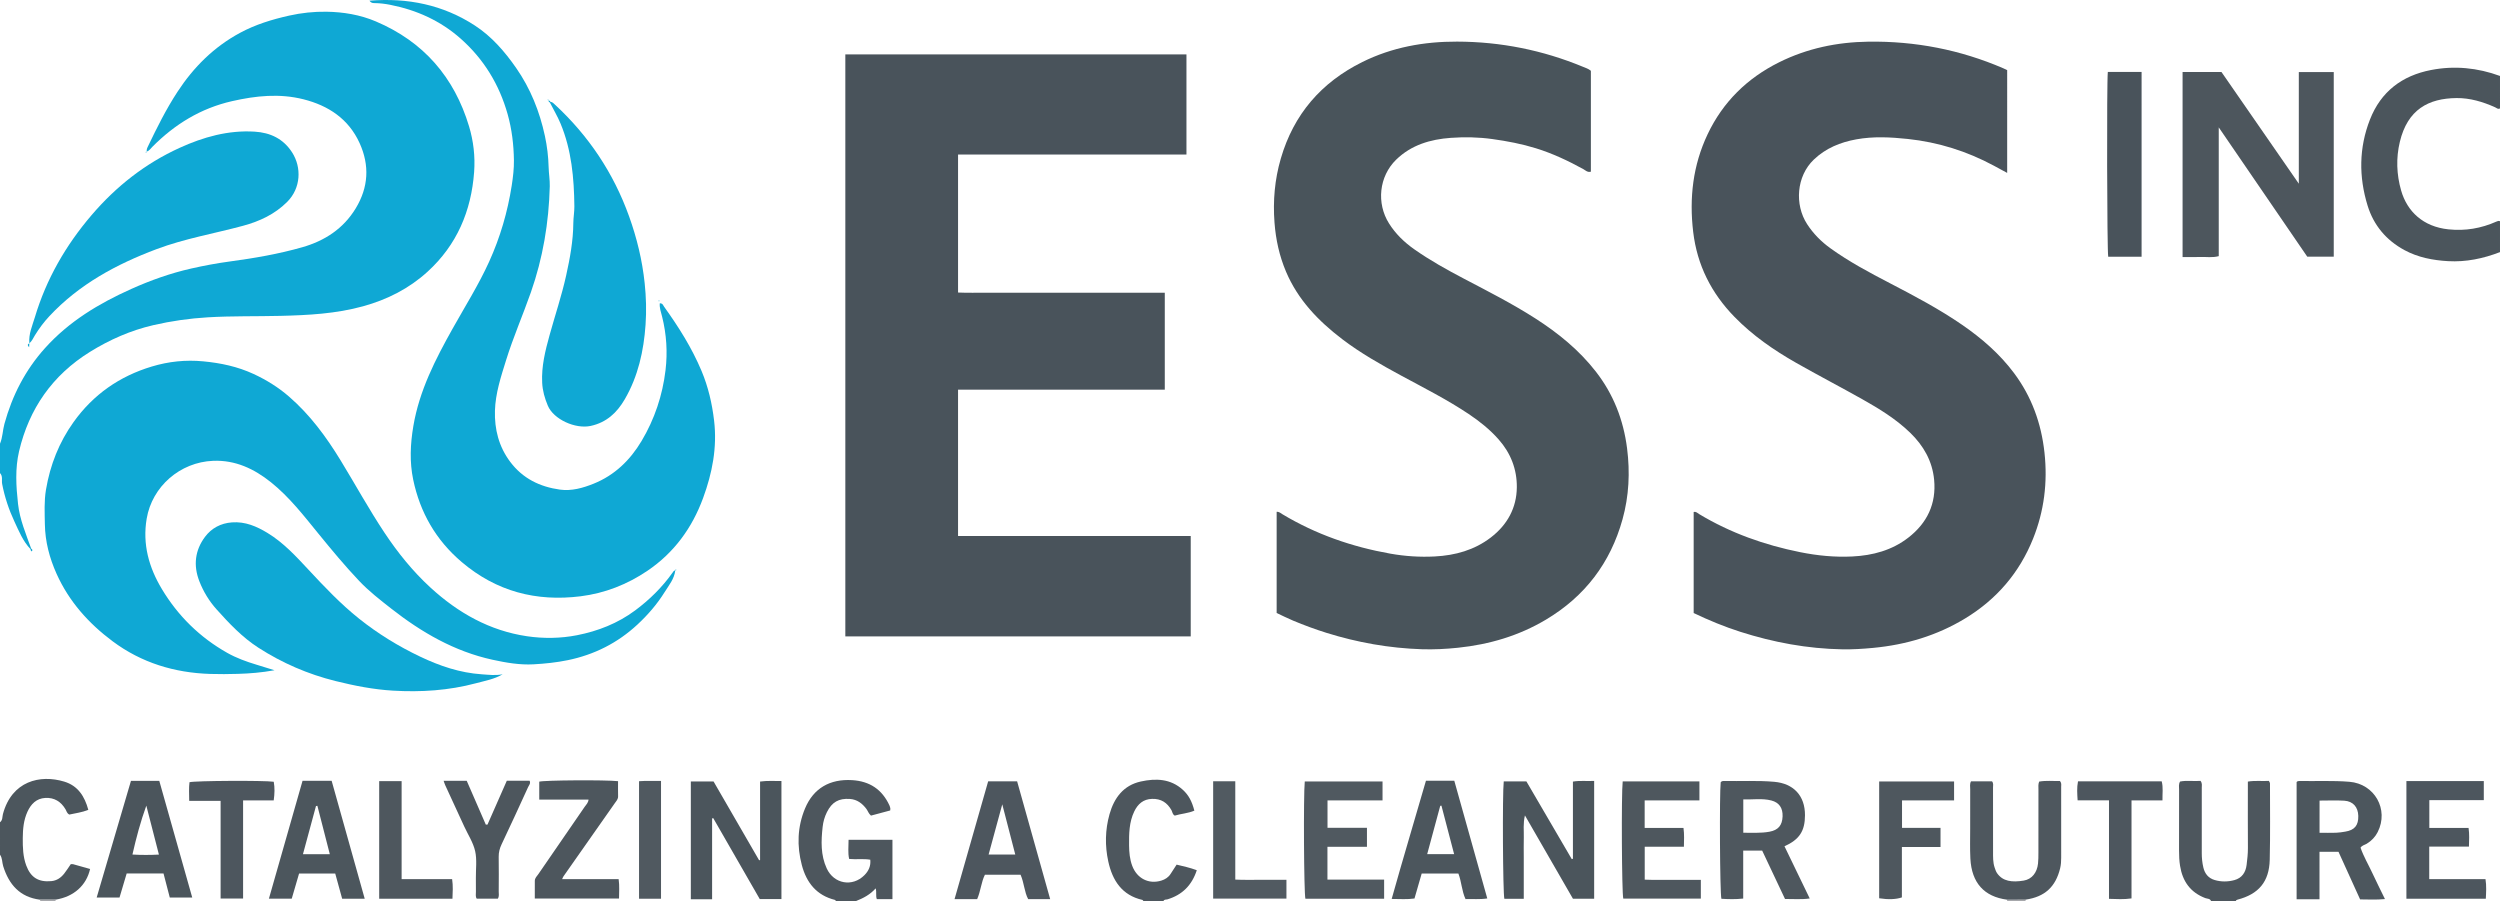 <?xml version="1.0" encoding="iso-8859-1"?>
<!-- Generator: Adobe Illustrator 27.0.0, SVG Export Plug-In . SVG Version: 6.00 Build 0)  -->
<svg version="1.1" id="Layer_1" xmlns="http://www.w3.org/2000/svg" xmlns:xlink="http://www.w3.org/1999/xlink" x="0px" y="0px"
	 viewBox="0 0 1618 583.163" style="enable-background:new 0 0 1618 583.163;" xml:space="preserve">
<g>
	<path style="fill:#0FA8D4;" d="M95.035,98.197c-0.304-1.215,0.146-2.244,0.664-3.327c5.804-12.13,11.782-24.151,19.161-35.443
		c10.461-16.009,23.62-29.082,40.54-38.201c9.989-5.383,20.699-8.647,31.726-11.123c7.975-1.791,16.135-2.641,24.149-2.519
		c10.88,0.165,21.735,1.938,31.95,6.271c30.863,13.09,50.754,36.034,60.338,67.906c2.865,9.528,4.03,19.505,3.294,29.515
		c-1.861,25.311-11.161,47.255-30.139,64.563c-11.984,10.929-26.07,18.053-41.675,22.366c-17.581,4.859-35.522,5.787-53.654,6.225
		c-15.632,0.377-31.288,0.017-46.888,0.939c-11.869,0.702-23.667,2.379-35.317,5.08c-14.704,3.409-28.271,9.413-40.999,17.311
		c-24.193,15.012-39.365,36.734-45.839,64.286c-2.619,11.146-1.955,22.615-0.679,34.062c1.141,10.23,5.127,19.441,8.489,28.918
		c-0.139,0.126-0.281,0.247-0.428,0.364c-4.879-5.126-7.476-11.621-10.392-17.86c-3.625-7.757-6.319-15.859-7.945-24.332
		c-0.447-2.33,0.585-5.015-1.392-7.034c0-6.333,0-12.667,0-19c1.74-4.098,1.703-8.584,2.872-12.836
		c5.045-18.351,13.449-34.772,26.244-49.009c15.535-17.286,34.851-28.876,55.759-38.258c12.554-5.634,25.44-10.229,38.879-13.271
		c8.22-1.86,16.505-3.412,24.838-4.538c15.898-2.148,31.702-4.846,47.106-9.255c14.415-4.126,26.517-11.943,34.528-25.149
		c8.284-13.656,9.06-27.832,2.505-42.243c-7.128-15.672-20.182-24.26-36.332-28.342c-15.441-3.903-30.828-2.303-46.225,1.207
		c-20.229,4.612-37.009,14.919-51.471,29.455c-1.15,1.156-2.06,2.636-3.725,3.211L95.035,98.197z"/>
	<path style="fill:#4B555C;" d="M1618,70.163c-1.281,0.771-2.158-0.273-3.154-0.721c-7.947-3.57-16.235-6.058-24.965-5.975
		c-18.213,0.173-31.697,7.44-36.703,28.318c-2.508,10.46-2.15,21.136,0.845,31.54c3.891,13.519,14.203,23.397,30.618,25.107
		c10.91,1.137,21.094-0.609,30.985-4.999c0.747-0.331,1.528-0.67,2.375-0.27c0,6.667,0,13.333,0,20
		c-10.81,4.172-21.97,6.521-33.588,5.854c-9.835-0.565-19.412-2.377-28.23-7.139c-11.853-6.401-19.97-16.104-23.878-28.827
		c-5.72-18.625-5.638-37.349,1.539-55.686c7.087-18.109,20.78-28.42,39.548-32.06c15.164-2.941,30.088-1.469,44.609,3.858
		C1618,56.163,1618,63.163,1618,70.163z"/>
	<path style="fill:#4D565D;" d="M541,583.163c-0.189-0.25-0.338-0.666-0.574-0.725c-11.96-2.947-18.467-11.167-21.479-22.541
		c-3.282-12.393-2.888-24.725,2.055-36.627c5.466-13.164,16.169-19.215,30.457-18.365c11.452,0.682,19.405,6.03,24.176,16.333
		c0.277,0.597,0.433,1.258,0.581,1.904c0.066,0.287-0.03,0.61-0.086,1.386c-4.088,1.096-8.328,2.232-12.437,3.333
		c-1.55-1.286-1.963-2.987-2.946-4.302c-2.694-3.605-6.039-6.149-10.719-6.474c-7.206-0.5-11.601,2.038-14.843,8.522
		c-1.504,3.008-2.405,6.225-2.772,9.513c-1.021,9.143-1.351,18.289,2.637,26.929c4.647,10.068,16.651,12.172,24.41,4.357
		c2.693-2.713,4.204-5.909,3.784-10c-4.448-0.772-8.949-0.035-13.68-0.497c-0.922-4.045-0.346-8.094-0.375-12.391
		c9.594,0,18.837,0,28.398,0c0,12.767,0,25.471,0,38.415c-3.358,0-6.615,0-10.101,0c-0.852-2.018-0.022-4.247-0.754-6.985
		c-3.618,4.111-8.058,6.361-12.73,8.214C549.667,583.163,545.333,583.163,541,583.163z"/>
	<path style="fill:#4D565D;" d="M1431,583.163c-0.68-1.73-2.485-1.439-3.763-1.928c-9.658-3.7-14.699-10.86-16.301-20.861
		c-0.529-3.308-0.665-6.598-0.661-9.922c0.014-13.149-0.011-26.298,0.027-39.447c0.005-1.624-0.413-3.32,0.615-5.185
		c4.394-0.89,8.972-0.053,13.257-0.433c1.227,1.596,0.81,2.975,0.813,4.247c0.035,14.148,0.059,28.296-0.006,42.443
		c-0.014,3.189,0.303,6.32,1.029,9.394c0.941,3.983,3.254,6.887,7.305,8.078c4.237,1.246,8.552,1.206,12.773,0.058
		c4.921-1.338,7.333-5.039,7.913-9.835c0.437-3.612,0.874-7.239,0.848-10.916c-0.091-12.649-0.035-25.299-0.035-37.949
		c0-1.638,0-3.275,0-5.062c4.798-0.8,9.226-0.166,13.618-0.449c0.338,0.751,0.701,1.181,0.701,1.611
		c-0.005,16.475,0.234,32.957-0.162,49.423c-0.343,14.26-7.177,22.269-20.917,25.846c-0.506,0.132-0.89,0.368-1.053,0.888
		C1441.667,583.163,1436.333,583.163,1431,583.163z"/>
	<path style="fill:#4D565D;" d="M740,583.163c-0.19-0.249-0.342-0.668-0.577-0.721c-13.319-3.01-19.456-12.625-22.138-24.878
		c-2.229-10.182-2.048-20.533,0.805-30.632c2.986-10.572,9.029-18.704,20.293-21.16c9.664-2.107,19.214-1.846,27.166,5.408
		c3.686,3.362,5.825,7.299,7.437,13.465c-4.099,1.787-8.612,1.96-12.676,3.217c-1.554-0.83-1.493-2.366-2.118-3.477
		c-2.782-4.948-6.763-7.521-12.563-7.354c-5.726,0.164-9.237,3.346-11.539,8.13c-3.347,6.958-3.428,14.479-3.349,21.983
		c0.047,4.5,0.425,8.952,2.04,13.238c3.067,8.139,10.661,12.081,18.856,9.536c2.395-0.744,4.54-2.068,5.957-4.301
		c1.243-1.958,2.526-3.891,3.917-6.03c4.25,1.049,8.563,1.914,13.05,3.625c-3.193,9.77-9.44,15.971-19.019,18.856
		c-0.897,0.27-2.057-0.118-2.543,1.095C748.667,583.163,744.333,583.163,740,583.163z"/>
	<path style="fill:#4C565D;" d="M0,532.163c1.808-1.342,1.428-3.549,1.906-5.33c5.741-21.364,24.015-25.713,39.662-20.975
		c8.824,2.672,13.204,9.459,15.59,18.279c-4.123,1.677-8.349,2.16-12.285,3.048c-1.574-0.761-1.778-2.218-2.425-3.324
		c-2.956-5.057-7.321-7.777-13.151-7.439c-5.747,0.334-9.259,3.928-11.557,8.98c-2.474,5.439-2.958,11.208-3.004,17.047
		c-0.047,5.995,0.123,11.979,2.25,17.708c2.883,7.764,7.961,10.873,16.208,10.111c3.607-0.333,6.227-2.202,8.353-4.876
		c1.534-1.931,2.833-4.049,4.243-6.092c0.554,0,1.075-0.108,1.533,0.017c3.671,1.007,7.331,2.057,10.985,3.092
		c-2.43,10.713-10.599,17.95-22.251,19.833c-3.38,0.014-6.76,0.029-10.14,0.043c-13.046-1.631-20.131-9.787-23.854-21.695
		c-0.769-2.458-0.465-5.208-2.064-7.428C0,546.163,0,539.163,0,532.163z"/>
	<path style="fill:#A6A7AB;" d="M1311.05,582.228c-0.175,0.303-0.192,0.615-0.05,0.935c-4,0-8,0-12,0
		c0.072-0.308,0.047-0.607-0.073-0.899C1302.968,582.252,1307.009,582.24,1311.05,582.228z"/>
	<path style="fill:#A6A7AB;" d="M26,583.163c0.046-0.299,0.019-0.592-0.083-0.877c3.38-0.014,6.76-0.029,10.14-0.043
		c-0.146,0.299-0.165,0.606-0.057,0.92C32.667,583.163,29.333,583.163,26,583.163z"/>
	<path style="fill:#49535B;" d="M547.099,35.202c73.615,0,147.029,0,220.776,0c0,21.482,0,42.892,0,64.791
		c-49.06,0-98.289,0-147.821,0c0,29.882,0,59.279,0,89.337c6.126,0.275,12.383,0.091,18.628,0.123
		c6.498,0.033,12.997,0.007,19.495,0.007c6.332,0,12.664,0,18.996,0s12.664,0,18.996,0s12.664,0,18.996,0c6.499,0,12.997,0,19.496,0
		c6.299,0,12.597,0,19.188,0c0,20.981,0,41.563,0,62.72c-44.44,0-88.974,0-133.802,0c0,31.8,0,63.028,0,94.716
		c50.177,0,100.25,0,150.594,0c0,21.865,0,43.273,0,64.975c-74.425,0-148.817,0-223.542,0
		C547.099,286.512,547.099,161.136,547.099,35.202z"/>
	<path style="fill:#49545B;" d="M1029.617,45.814c0,21.967,0,43.611,0,65.307c-2.213,0.596-3.556-0.93-5.075-1.764
		c-9.773-5.366-19.819-10.077-30.497-13.391c-9.223-2.863-18.647-4.64-28.203-5.968c-8.968-1.246-17.962-1.421-26.917-0.776
		c-13.192,0.951-25.582,4.603-35.343,14.129c-11.089,10.823-12.856,28.205-4.596,41.286c4.243,6.72,9.815,12.117,16.282,16.671
		c10.22,7.197,21.116,13.243,32.162,19.04c15.596,8.186,31.302,16.169,46.16,25.688c14.821,9.495,28.34,20.467,39.215,34.429
		c11.406,14.643,17.888,31.279,20.233,49.673c1.983,15.549,1.25,30.872-2.943,45.974c-7.842,28.24-24.378,49.91-49.551,64.919
		c-17.559,10.469-36.671,16.082-56.946,18.192c-7.809,0.813-15.598,1.217-23.43,0.964c-21.051-0.68-41.582-4.332-61.683-10.611
		c-7.298-2.28-14.445-4.928-21.489-7.864c-3.652-1.522-7.191-3.315-10.744-4.968c0-21.998,0-43.744,0-65.507
		c1.693-0.093,2.663,0.936,3.77,1.6c21.621,12.971,44.998,21.08,69.763,25.482c9.567,1.701,19.174,2.329,28.838,1.822
		c13.205-0.693,25.6-4.103,36.255-12.288c10.634-8.169,16.689-19.085,16.815-32.49c0.11-11.634-3.949-22.112-11.792-30.976
		c-5.674-6.414-12.262-11.684-19.354-16.428c-13.987-9.356-28.989-16.916-43.749-24.899c-13.175-7.126-26.215-14.485-38.148-23.577
		c-15.41-11.742-28.605-25.415-36.319-43.61c-4.318-10.184-6.642-20.785-7.476-31.834c-1.064-14.095,0.142-27.877,4.087-41.441
		c8.329-28.638,26.185-49.277,52.747-62.446c19.287-9.562,39.863-13.271,61.315-13.214c28.297,0.075,55.447,5.519,81.558,16.326
		C1026.237,43.957,1028.015,44.467,1029.617,45.814z"/>
	<path style="fill:#49535B;" d="M1299.045,111.908c-3.365-1.824-5.97-3.244-8.582-4.65c-17.457-9.396-35.992-15.229-55.748-17.326
		c-11.144-1.183-22.272-1.76-33.316,0.252c-10.259,1.869-19.689,5.66-27.477,13.086c-11.333,10.806-12.5,29.18-4.4,41.72
		c4.029,6.238,9.155,11.402,15.16,15.723c12.049,8.668,25.104,15.631,38.235,22.454c16.08,8.355,32.106,16.81,47.053,27.114
		c12.684,8.743,24.245,18.771,33.507,31.17c11.402,15.263,17.631,32.474,19.707,51.453c2.109,19.285-0.209,37.866-7.389,55.756
		c-8.828,21.996-23.526,39.176-43.827,51.525c-18.375,11.177-38.374,17.114-59.707,19.135c-6.649,0.63-13.276,1.046-19.936,0.926
		c-22.599-0.407-44.57-4.491-66.063-11.365c-10.284-3.289-20.231-7.392-30.121-12.125c0-21.811,0-43.597,0-65.396
		c1.594-0.41,2.519,0.737,3.581,1.377c20.284,12.212,42.207,19.978,65.366,24.63c11.172,2.244,22.376,3.343,33.728,2.786
		c13.22-0.648,25.679-3.986,36.279-12.217c12.137-9.425,18.158-21.904,16.675-37.429c-1.157-12.115-6.867-22.09-15.52-30.458
		c-9.174-8.872-19.969-15.482-30.993-21.686c-14.188-7.985-28.648-15.489-42.799-23.537c-14.506-8.25-28.179-17.714-39.905-29.738
		c-14.99-15.371-24.172-33.514-26.725-54.986c-2.611-21.964-0.176-43.157,9.347-63.237c9.913-20.903,25.606-36.269,46.248-46.542
		c18.169-9.043,37.535-13.071,57.775-13.357c30.348-0.429,59.472,5.223,87.353,17.233c0.759,0.327,1.495,0.708,2.495,1.184
		C1299.045,67.232,1299.045,89.15,1299.045,111.908z"/>
	<path style="fill:#0FA8D4;" d="M437.024,369.186c-0.626,5.522-4.162,9.68-6.927,14.11c-4.858,7.785-10.85,14.713-17.594,20.958
		c-12.843,11.893-27.842,19.465-45.019,23.003c-7.343,1.513-14.747,2.278-22.157,2.691c-8.967,0.499-17.844-1.054-26.597-2.968
		c-24.69-5.398-45.913-17.724-65.559-33.117c-7.194-5.637-14.425-11.245-20.738-17.91c-9.267-9.784-17.856-20.149-26.366-30.587
		c-9.555-11.721-18.817-23.736-30.731-33.263c-10.912-8.726-23.047-14.442-37.387-13.866c-21.504,0.863-39.506,16.707-43.013,37.394
		c-2.817,16.623,1.454,31.665,9.836,45.626c10.44,17.389,24.578,31.287,42.317,41.287c5.92,3.337,12.329,5.655,18.844,7.623
		c3.605,1.089,7.198,2.219,11.718,3.615c-8.489,1.54-16.079,2.122-23.688,2.345c-5.994,0.176-12.003,0.237-17.996,0.044
		c-23.11-0.745-44.41-7.215-63.056-21.116c-15.545-11.589-28.216-25.738-36.272-43.629c-4.603-10.223-7.42-20.913-7.603-32.151
		c-0.121-7.46-0.54-14.907,0.724-22.391c2.695-15.964,8.45-30.583,17.864-43.747c12.725-17.794,29.732-29.634,50.594-35.918
		c10.858-3.271,21.892-4.454,33.336-3.359c11.348,1.085,22.193,3.379,32.551,8.168c8.346,3.858,16.065,8.669,22.986,14.674
		c13.56,11.766,24.04,26.01,33.36,41.273c9.512,15.577,18.287,31.598,28.401,46.814c8.596,12.933,18.271,24.937,29.718,35.453
		c17.865,16.413,38.392,27.984,62.544,31.539c10.603,1.561,21.609,1.442,32.324-0.666c13.65-2.685,26.379-7.7,37.611-16.038
		c9.265-6.879,17.427-14.91,24.144-24.344c0.474-0.665,0.855-1.443,1.793-1.588L437.024,369.186z"/>
	<path style="fill:#0FA8D4;" d="M239.114,0.443c24.772-1.999,47.655,2.667,68.269,16.109c10.821,7.056,19.217,16.742,26.607,27.344
		c9.345,13.405,15.257,28.25,18.667,44.076c1.422,6.599,2.241,13.386,2.413,20.204c0.105,4.141,0.844,8.282,0.74,12.409
		c-0.591,23.479-4.429,46.379-12.228,68.609c-5.149,14.675-11.384,28.951-16.011,43.81c-3.344,10.739-6.928,21.548-7.246,32.828
		c-0.337,11.945,2.493,23.282,9.942,33.157c8.108,10.746,19.198,16.096,32.098,17.89c7.525,1.046,14.87-1.037,21.809-3.824
		c13.621-5.472,23.664-15.248,31.074-27.682c8.412-14.117,13.554-29.551,15.481-45.785c1.37-11.539,0.658-23.21-2.214-34.637
		c-0.703-2.799-1.768-5.643-1.522-8.637c1.918-0.109,2.177,1.309,2.8,2.176c9.407,13.1,17.992,26.684,24.255,41.617
		c4.316,10.291,6.793,20.992,8.111,32.096c2.066,17.412-1.182,33.962-7.12,50.13c-7.117,19.381-18.812,35.433-36.014,47.073
		c-13.085,8.854-27.61,14.553-43.262,16.511c-28.664,3.584-54.475-3.104-76.883-22.111c-16.779-14.233-27.038-32.158-31.465-53.379
		c-2.38-11.408-1.875-23.005,0.088-34.631c3.884-23.01,14.294-43.236,25.499-63.242c8.019-14.318,16.774-28.23,23.582-43.226
		c7.163-15.777,11.938-32.177,14.608-49.294c0.847-5.434,1.487-10.969,1.413-16.294c-0.14-10.039-1.312-20.071-4.089-29.9
		c-5.434-19.236-15.427-35.57-30.309-48.775C285.144,13.476,269.717,6.497,252.6,3.128c-3.28-0.646-6.54-1.06-9.867-1.116
		C241.61,1.993,240.388,2.18,239.114,0.443z"/>
	<path style="fill:#0FA8D4;" d="M19.001,222.164c-0.553-5.992,1.941-11.398,3.583-16.885c7.382-24.671,19.961-46.485,36.678-66.044
		c15.903-18.607,34.706-33.395,56.957-43.538c15.358-7.001,31.442-11.552,48.585-10.493c10.118,0.625,18.533,4.541,24.251,13.436
		c6.226,9.685,5.749,23.104-3.214,32.045c-7.971,7.952-17.792,12.544-28.526,15.442c-18.657,5.038-37.821,8.289-55.967,15.109
		c-26.037,9.787-50.154,22.781-69.443,43.448c-3.538,3.79-6.59,7.898-9.299,12.296c-1.103,1.791-1.909,3.801-3.607,5.183
		L19.001,222.164z"/>
	<path style="fill:#0FA8D4;" d="M356.247,65.924c1.295,0.06,2.06,0.998,2.906,1.78c21.841,20.211,37.896,44.23,47.98,72.28
		c5.058,14.071,8.527,28.409,10.104,43.315c0.951,8.99,1.191,17.967,0.569,26.875c-1.185,16.947-4.811,33.398-13.491,48.298
		c-5.01,8.6-11.748,14.953-22.023,17.189c-9.869,2.148-24.026-4.231-27.753-13.134c-2.008-4.797-3.384-9.61-3.644-14.832
		c-0.529-10.609,1.998-20.7,4.783-30.767c3.567-12.889,7.851-25.58,10.74-38.656c2.466-11.16,4.552-22.376,4.636-33.862
		c0.027-3.653,0.715-7.309,0.676-10.902c-0.202-18.273-1.807-36.39-8.932-53.503c-1.963-4.715-4.606-9.148-6.937-13.71
		C355.989,66.172,356.118,66.048,356.247,65.924z"/>
	<path style="fill:#0FA8D4;" d="M325.311,436.392c-5.319,3.163-11.354,4.218-17.223,5.792c-17.652,4.735-35.683,5.872-53.797,4.798
		c-12.535-0.743-24.889-3.166-37.116-6.206c-17.859-4.44-34.473-11.621-49.929-21.571c-10.47-6.741-18.904-15.698-27.123-24.869
		c-4.791-5.346-8.487-11.452-11.103-18.151c-3.995-10.231-2.833-20.068,3.682-28.76c4.177-5.573,10.137-8.807,17.439-9.34
		c8.594-0.628,15.952,2.565,22.974,6.829c10.361,6.292,18.489,15.151,26.649,23.914c10.319,11.082,20.711,22.055,32.59,31.539
		c12.26,9.789,25.543,17.936,39.655,24.647c12.59,5.987,25.682,10.456,39.836,11.396
		C316.317,436.709,320.695,437.305,325.311,436.392z"/>
	<path style="fill:#4D565D;" d="M1487.792,118.892c0-24.815,0-48.362,0-72.268c7.633,0,15,0,22.615,0c0,39.828,0,79.547,0,119.496
		c-5.699,0-11.15,0-17.149,0c-18.732-27.364-37.664-55.02-57.284-83.682c0,28.478,0,55.79,0,83.337
		c-4.098,1.11-7.902,0.427-11.638,0.548c-3.814,0.124-7.636,0.027-11.772,0.027c0-40.011,0-79.727,0-119.766
		c8.272,0,16.519,0,25.165,0C1454.073,70.189,1470.592,94.048,1487.792,118.892z"/>
	<path style="fill:#4B555C;" d="M460.876,582c-4.919,0-9.205,0-13.773,0c0-25.409,0-50.652,0-76.222c4.755,0,9.511,0,14.714,0
		c9.733,16.833,19.605,33.907,29.477,50.981c0.209-0.049,0.418-0.097,0.628-0.146c0-16.859,0-33.718,0-50.785
		c4.758-0.677,9.163-0.286,13.825-0.348c0,25.63,0,50.877,0,76.405c-4.598,0-9.182,0-14.031,0
		c-9.998-17.397-20.064-34.91-30.129-52.423c-0.237,0.082-0.474,0.164-0.711,0.245C460.876,546.997,460.876,564.286,460.876,582z"/>
	<path style="fill:#4B555C;" d="M986.182,581.723c-4.701,0-8.648,0-12.557,0c-0.978-3.595-1.318-68.323-0.401-75.984
		c4.722,0,9.487,0,14.672,0c9.701,16.613,19.535,33.454,29.369,50.294c0.244-0.088,0.489-0.177,0.733-0.265
		c0-16.575,0-33.151,0-49.92c4.669-0.808,9.075-0.167,13.74-0.452c0,25.652,0,50.848,0,76.261c-4.495,0-8.775,0-13.73,0
		c-10.041-17.427-20.277-35.193-31.073-53.93c-1.274,5.429-0.613,9.83-0.728,14.164c-0.115,4.325-0.025,8.656-0.025,12.985
		c0,4.495,0,8.99,0,13.485C986.182,572.67,986.182,576.979,986.182,581.723z"/>
	<path style="fill:#4C565D;" d="M1501.183,581.99c-5.353,0-9.953,0-14.816,0c0-25.406,0-50.634,0-75.855
		c0.469-0.554,1.1-0.69,1.783-0.678c10.802,0.192,21.606-0.363,32.408,0.514c16.267,1.321,25.69,17.935,18.283,32.541
		c-1.616,3.186-4.001,5.668-7.07,7.539c-1.253,0.764-2.857,0.946-4.033,2.534c1.906,5.618,5.046,10.87,7.601,16.373
		c2.572,5.542,5.321,11.002,8.198,16.919c-5.613,0.551-10.689,0.24-16.075,0.215c-4.647-10.23-9.288-20.448-13.997-30.815
		c-4.008,0-7.944,0-12.281,0C1501.183,561.399,1501.183,571.475,1501.183,581.99z M1501.214,538.987
		c3.79,0,7.249,0.084,10.701-0.032c1.976-0.066,3.95-0.399,5.908-0.713c6.077-0.975,8.602-4.043,8.461-10.192
		c-0.131-5.681-3.388-9.491-9.072-9.84c-5.247-0.323-10.529-0.069-15.998-0.069C1501.214,525.094,1501.214,531.692,1501.214,538.987
		z"/>
	<path style="fill:#4E575E;" d="M1140.471,550.492c-4.189,0-7.984,0-12.265,0c0,10.33,0,20.568,0,31.056
		c-5.045,0.572-9.615,0.395-14.119,0.149c-0.984-3.719-1.308-68.089-0.447-75.424c0.577-0.731,1.385-0.849,2.235-0.83
		c10.806,0.231,21.617-0.415,32.424,0.541c12.529,1.108,19.93,9.003,19.891,21.646c-0.032,10.198-3.581,15.706-13.27,20.08
		c5.37,11.101,10.737,22.198,16.342,33.784c-5.549,0.764-10.595,0.279-15.996,0.329
		C1150.379,571.474,1145.501,561.144,1140.471,550.492z M1128.259,538.961c5.836-0.057,11.401,0.354,16.97-0.681
		c5.577-1.036,8.239-4.036,8.464-9.895c0.208-5.437-2.215-9.021-7.303-10.326c-5.997-1.538-12.06-0.446-18.13-0.705
		C1128.259,524.825,1128.259,531.709,1128.259,538.961z"/>
	<path style="fill:#49535B;" d="M1386.036,166.138c-7.44,0-14.533,0-21.598,0c-0.776-3.823-1.012-112.776-0.254-119.578
		c7.19,0,14.413,0,21.853,0C1386.036,86.396,1386.036,125.996,1386.036,166.138z"/>
	<path style="fill:#4E575E;" d="M1311.05,582.228c-4.041,0.012-8.082,0.024-12.124,0.036c-14.774-1.923-22.894-10.891-23.699-26.59
		c-0.332-6.476-0.119-12.981-0.13-19.472c-0.014-8.49-0.027-16.98,0.018-25.47c0.008-1.613-0.404-3.299,0.515-5.062
		c4.562,0,9.142,0,13.613,0c1.062,1.365,0.637,2.745,0.64,4.021c0.034,13.817,0.018,27.635,0.024,41.452
		c0.002,3.489-0.118,7,1.029,10.368c0.425,1.247,0.841,2.563,1.58,3.625c3.687,5.294,9.633,6.03,17.23,4.784
		c5.3-0.87,8.64-5.181,9.257-10.988c0.246-2.309,0.255-4.651,0.259-6.977c0.022-13.651,0.002-27.302,0.023-40.953
		c0.002-1.631-0.264-3.306,0.451-5.155c4.573-0.808,9.145-0.26,13.428-0.379c1.21,1.327,0.825,2.549,0.827,3.659
		c0.028,15.316,0.029,30.631,0.009,45.947c-0.003,2.321-0.113,4.613-0.68,6.92C1330.368,574.018,1323.394,580.42,1311.05,582.228z"
		/>
	<path style="fill:#505960;" d="M895.805,569.28c0,4.571,0,8.35,0,12.371c-17.126,0-34.041,0-50.954,0
		c-0.952-3.489-1.317-66.972-0.406-75.905c16.674,0,33.382,0,50.332,0c0,4.036,0,7.941,0,12.283c-11.901,0-23.633,0-35.611,0
		c0,6.006,0,11.579,0,17.703c8.557,0,16.955,0,25.53,0c0,4.305,0,8.06,0,12.317c-8.591,0-16.986,0-25.574,0
		c0,7.251,0,14.002,0,21.231C871.288,569.28,883.341,569.28,895.805,569.28z"/>
	<path style="fill:#4D565E;" d="M1607.515,505.517c0,4.083,0,8.007,0,12.331c-11.74,0-23.32,0-35.255,0c0,6.103,0,11.822,0,17.983
		c8.367,0,16.78,0,25.394,0c0.609,4.161,0.334,7.912,0.245,12.101c-8.599,0-17.005,0-25.7,0c0,7.162,0,13.897,0,21.035
		c12.024,0,24.102,0,36.41,0c0.704,4.422,0.411,8.457,0.211,12.706c-17.234,0-34.149,0-51.394,0c0-25.349,0-50.569,0-76.155
		C1573.958,505.517,1590.633,505.517,1607.515,505.517z"/>
	<path style="fill:#4D565E;" d="M639.541,505.675c6.354,0,12.291,0,18.742,0c7.083,25.247,14.182,50.546,21.387,76.227
		c-4.93,0-9.37,0-14.248,0c-2.493-4.665-2.575-10.472-4.912-15.781c-7.531,0-15.132,0-23.071,0
		c-2.41,4.835-2.736,10.593-5.019,15.796c-4.787,0-9.539,0-14.637,0C625.052,556.447,632.227,531.306,639.541,505.675z
		 M657.077,553.038c-2.792-10.784-5.47-21.125-8.409-32.478c-3.126,11.487-5.939,21.822-8.839,32.478
		C645.659,553.038,651.078,553.038,657.077,553.038z"/>
	<path style="fill:#4C565D;" d="M214.638,505.323c7.135,25.447,14.226,50.734,21.408,76.347c-5.113,0-9.713,0-14.594,0
		c-1.501-5.458-2.981-10.841-4.489-16.327c-7.827,0-15.442,0-23.398,0c-1.573,5.387-3.14,10.755-4.748,16.264
		c-4.889,0-9.623,0-14.775,0c7.319-25.645,14.534-50.928,21.77-76.284C202.087,505.323,208.056,505.323,214.638,505.323z
		 M213.46,552.856c-2.776-10.813-5.409-21.071-8.043-31.328c-0.305,0.044-0.61,0.088-0.915,0.132
		c-2.788,10.306-5.576,20.612-8.439,31.196C201.912,552.856,207.202,552.856,213.46,552.856z"/>
	<path style="fill:#4C565D;" d="M922.874,505.297c6.208,0,12.012,0,18.343,0c7.073,25.24,14.161,50.534,21.347,76.177
		c-5.086,0.76-9.521,0.244-14.075,0.426c-2.472-5.323-2.541-11.123-4.617-16.531c-7.776,0-15.564,0-23.765,0
		c-1.522,5.271-3.068,10.627-4.659,16.14c-4.754,0.696-9.353,0.299-14.759,0.288C907.93,555.933,915.558,530.672,922.874,505.297z
		 M941.104,552.774c-2.792-10.671-5.499-21.02-8.206-31.369c-0.259,0.046-0.519,0.092-0.778,0.139
		c-2.785,10.308-5.57,20.617-8.438,31.23C929.838,552.774,935.266,552.774,941.104,552.774z"/>
	<path style="fill:#4E575E;" d="M1099.865,505.73c0,4.149,0,7.946,0,12.301c-11.841,0-23.552,0-35.439,0c0,6.141,0,11.722,0,17.815
		c8.457,0,16.699,0,25.126,0c0.588,4.237,0.323,7.971,0.276,12.151c-8.601,0-16.849,0-25.365,0c0,7.186,0,13.935,0,21.315
		c6.077,0.27,12.166,0.087,18.243,0.121c5.953,0.033,11.907,0.007,18.077,0.007c0,4.237,0,8.016,0,12.123c-16.722,0-33.454,0-50.2,0
		c-0.952-3.377-1.311-67.884-0.374-75.832C1066.577,505.73,1082.982,505.73,1099.865,505.73z"/>
	<path style="fill:#4B555C;" d="M81.982,565.305c-1.543,5.19-3.047,10.247-4.63,15.573c-4.716,0-9.454,0-14.782,0
		c7.44-25.317,14.799-50.357,22.192-75.514c6.209,0,12.149,0,18.323,0c7.083,25.079,14.147,50.094,21.322,75.499
		c-4.977,0-9.555,0-14.532,0c-1.319-5.072-2.676-10.29-4.045-15.558C97.906,565.305,90.278,565.305,81.982,565.305z
		 M102.852,553.088c-2.77-10.768-5.461-21.226-8.151-31.683c-3.749,10.339-6.517,20.777-8.995,31.652
		C91.633,553.409,97.053,553.373,102.852,553.088z"/>
	<path style="fill:#4D565D;" d="M349.004,517.498c0-4.335,0-7.962,0-11.613c3.376-0.931,42.419-1.224,51.003-0.309
		c0,3.215-0.064,6.5,0.025,9.782c0.051,1.876-1.132,3.042-2.079,4.391c-11.094,15.792-22.178,31.591-33.255,47.396
		c-0.271,0.387-0.425,0.856-0.902,1.84c12.35,0,24.363,0,36.579,0c0.646,4.407,0.252,8.309,0.26,12.554c-18.301,0-36.184,0-54.519,0
		c0-3.94-0.038-7.733,0.016-11.524c0.026-1.796,1.399-2.985,2.321-4.329c9.979-14.539,20.021-29.034,29.988-43.58
		c0.902-1.316,2.252-2.452,2.465-4.608C370.362,517.498,359.953,517.498,349.004,517.498z"/>
	<path style="fill:#4E575E;" d="M1264.68,505.764c0,4.243,0,8.024,0,12.261c-11.289,0-22.362,0-33.691,0c0,6.044,0,11.633,0,17.775
		c8.2,0,16.42,0,24.915,0c0,4.291,0,8.047,0,12.374c-8.107,0-16.329,0-25.002,0c0,11.296,0,22.044,0,32.62
		c-3.723,1.312-8.938,1.474-14.704,0.567c0-25.068,0-50.169,0-75.596C1232.26,505.764,1248.309,505.764,1264.68,505.764z"/>
	<path style="fill:#4D565D;" d="M322.195,581.632c-4.473,0-9.052,0-13.659,0c-0.931-1.458-0.489-2.987-0.523-4.429
		c-0.071-2.995,0.003-5.994-0.026-8.99c-0.057-5.818,0.776-11.844-0.477-17.396c-1.249-5.538-4.599-10.602-7.03-15.874
		c-4.098-8.885-8.203-17.766-12.285-26.657c-0.403-0.877-0.674-1.816-1.089-2.954c5.031,0,9.827,0,14.964,0
		c4.093,9.4,8.22,18.879,12.348,28.359c0.362-0.003,0.725-0.007,1.087-0.01c4.172-9.471,8.344-18.943,12.511-28.401
		c5.097,0,9.9,0,14.741,0c0.857,1.732-0.417,2.931-0.969,4.141c-5.645,12.377-11.323,24.74-17.16,37.026
		c-1.253,2.638-1.913,5.203-1.87,8.112c0.113,7.491,0.063,14.984,0.015,22.476C322.763,578.486,323.19,580.016,322.195,581.632z"/>
	<path style="fill:#4D565E;" d="M1364.943,517.989c-7.185,0-13.621,0-20.306,0c-0.253-4.286-0.579-8.187,0.247-12.306
		c18.121,0,36.041,0,54.164,0c1.071,4.001,0.399,7.916,0.503,12.325c-6.743,0-13.156,0-20.036,0c0,21.395,0,42.29,0,63.443
		c-5.015,0.762-9.571,0.403-14.571,0.283C1364.943,560.562,1364.943,539.66,1364.943,517.989z"/>
	<path style="fill:#4D565E;" d="M122.45,518.325c-0.028-4.604-0.284-8.368,0.192-12.077c3.636-0.978,48.524-1.215,54.53-0.295
		c0.698,3.844,0.588,7.738-0.025,12.07c-6.575,0-12.994,0-19.819,0c0,21.339,0,42.25,0,63.509c-4.962,0-9.526,0-14.55,0
		c0-20.904,0-41.817,0-63.207C135.938,518.325,129.523,518.325,122.45,518.325z"/>
	<path style="fill:#515A61;" d="M832.584,569.423c0,4.279,0,8.039,0,12.14c-15.769,0-31.465,0-47.429,0c0-25.295,0-50.485,0-75.908
		c4.813,0,9.389,0,14.323,0c0,21.103,0,42.014,0,63.62c5.717,0.296,11.138,0.104,16.545,0.139
		C821.47,569.451,826.916,569.423,832.584,569.423z"/>
	<path style="fill:#4E575E;" d="M259.928,505.537c0,21.194,0,42.115,0,63.443c10.977,0,21.714,0,32.684,0
		c0.672,4.431,0.382,8.462,0.215,12.701c-15.936,0-31.511,0-47.421,0c0-25.337,0-50.547,0-76.144
		C249.901,505.537,254.612,505.537,259.928,505.537z"/>
	<path style="fill:#505960;" d="M427.815,581.664c-4.792,0-9.369,0-14.231,0c0-25.257,0-50.326,0-76.064
		c4.557-0.38,9.258-0.054,14.231-0.202C427.815,531.045,427.815,556.237,427.815,581.664z"/>
	<path style="fill:#0FA8D4;" d="M18.999,222.162c-0.042,0.794-0.085,1.588-0.138,2.588c-1.113-1.154-1.157-1.965,0.14-2.587
		L18.999,222.162z"/>
	<path style="fill:#0FA8D4;" d="M20.156,355.025c0.754,0.474,1.111,1.036,0.431,1.843c-0.699-0.277-0.741-0.899-0.859-1.48
		C19.875,355.272,20.017,355.151,20.156,355.025z"/>
	<path style="fill:#0FA8D4;" d="M436.984,369.145c0.157-0.24,0.313-0.481,0.47-0.721c0.564,0.653,0.094,0.723-0.43,0.762
		C437.024,369.186,436.984,369.145,436.984,369.145z"/>
	<path style="fill:#0FA8D4;" d="M426.524,194.352c0.091,0.124,0.257,0.251,0.254,0.373c-0.003,0.123-0.244,0.355-0.262,0.344
		C426.131,194.834,426.14,194.585,426.524,194.352z"/>
	<path style="fill:#0FA8D4;" d="M94.976,98.134c-0.155,0.261-0.31,0.523-0.465,0.784c-0.539-0.758-0.016-0.746,0.523-0.722
		L94.976,98.134z"/>
	<path style="fill:#0FA8D4;" d="M354.971,65.193c0.684-0.208,1.04,0.156,1.276,0.731c-0.129,0.124-0.258,0.248-0.387,0.372
		c-0.563-0.177-0.83-0.57-0.838-1.151L354.971,65.193z"/>
	<path style="fill:#0FA8D4;" d="M355.022,65.145c-0.237-0.174-0.473-0.347-0.71-0.521c0.833-0.521,0.629,0.159,0.659,0.569
		C354.971,65.193,355.022,65.145,355.022,65.145z"/>
</g>
</svg>
